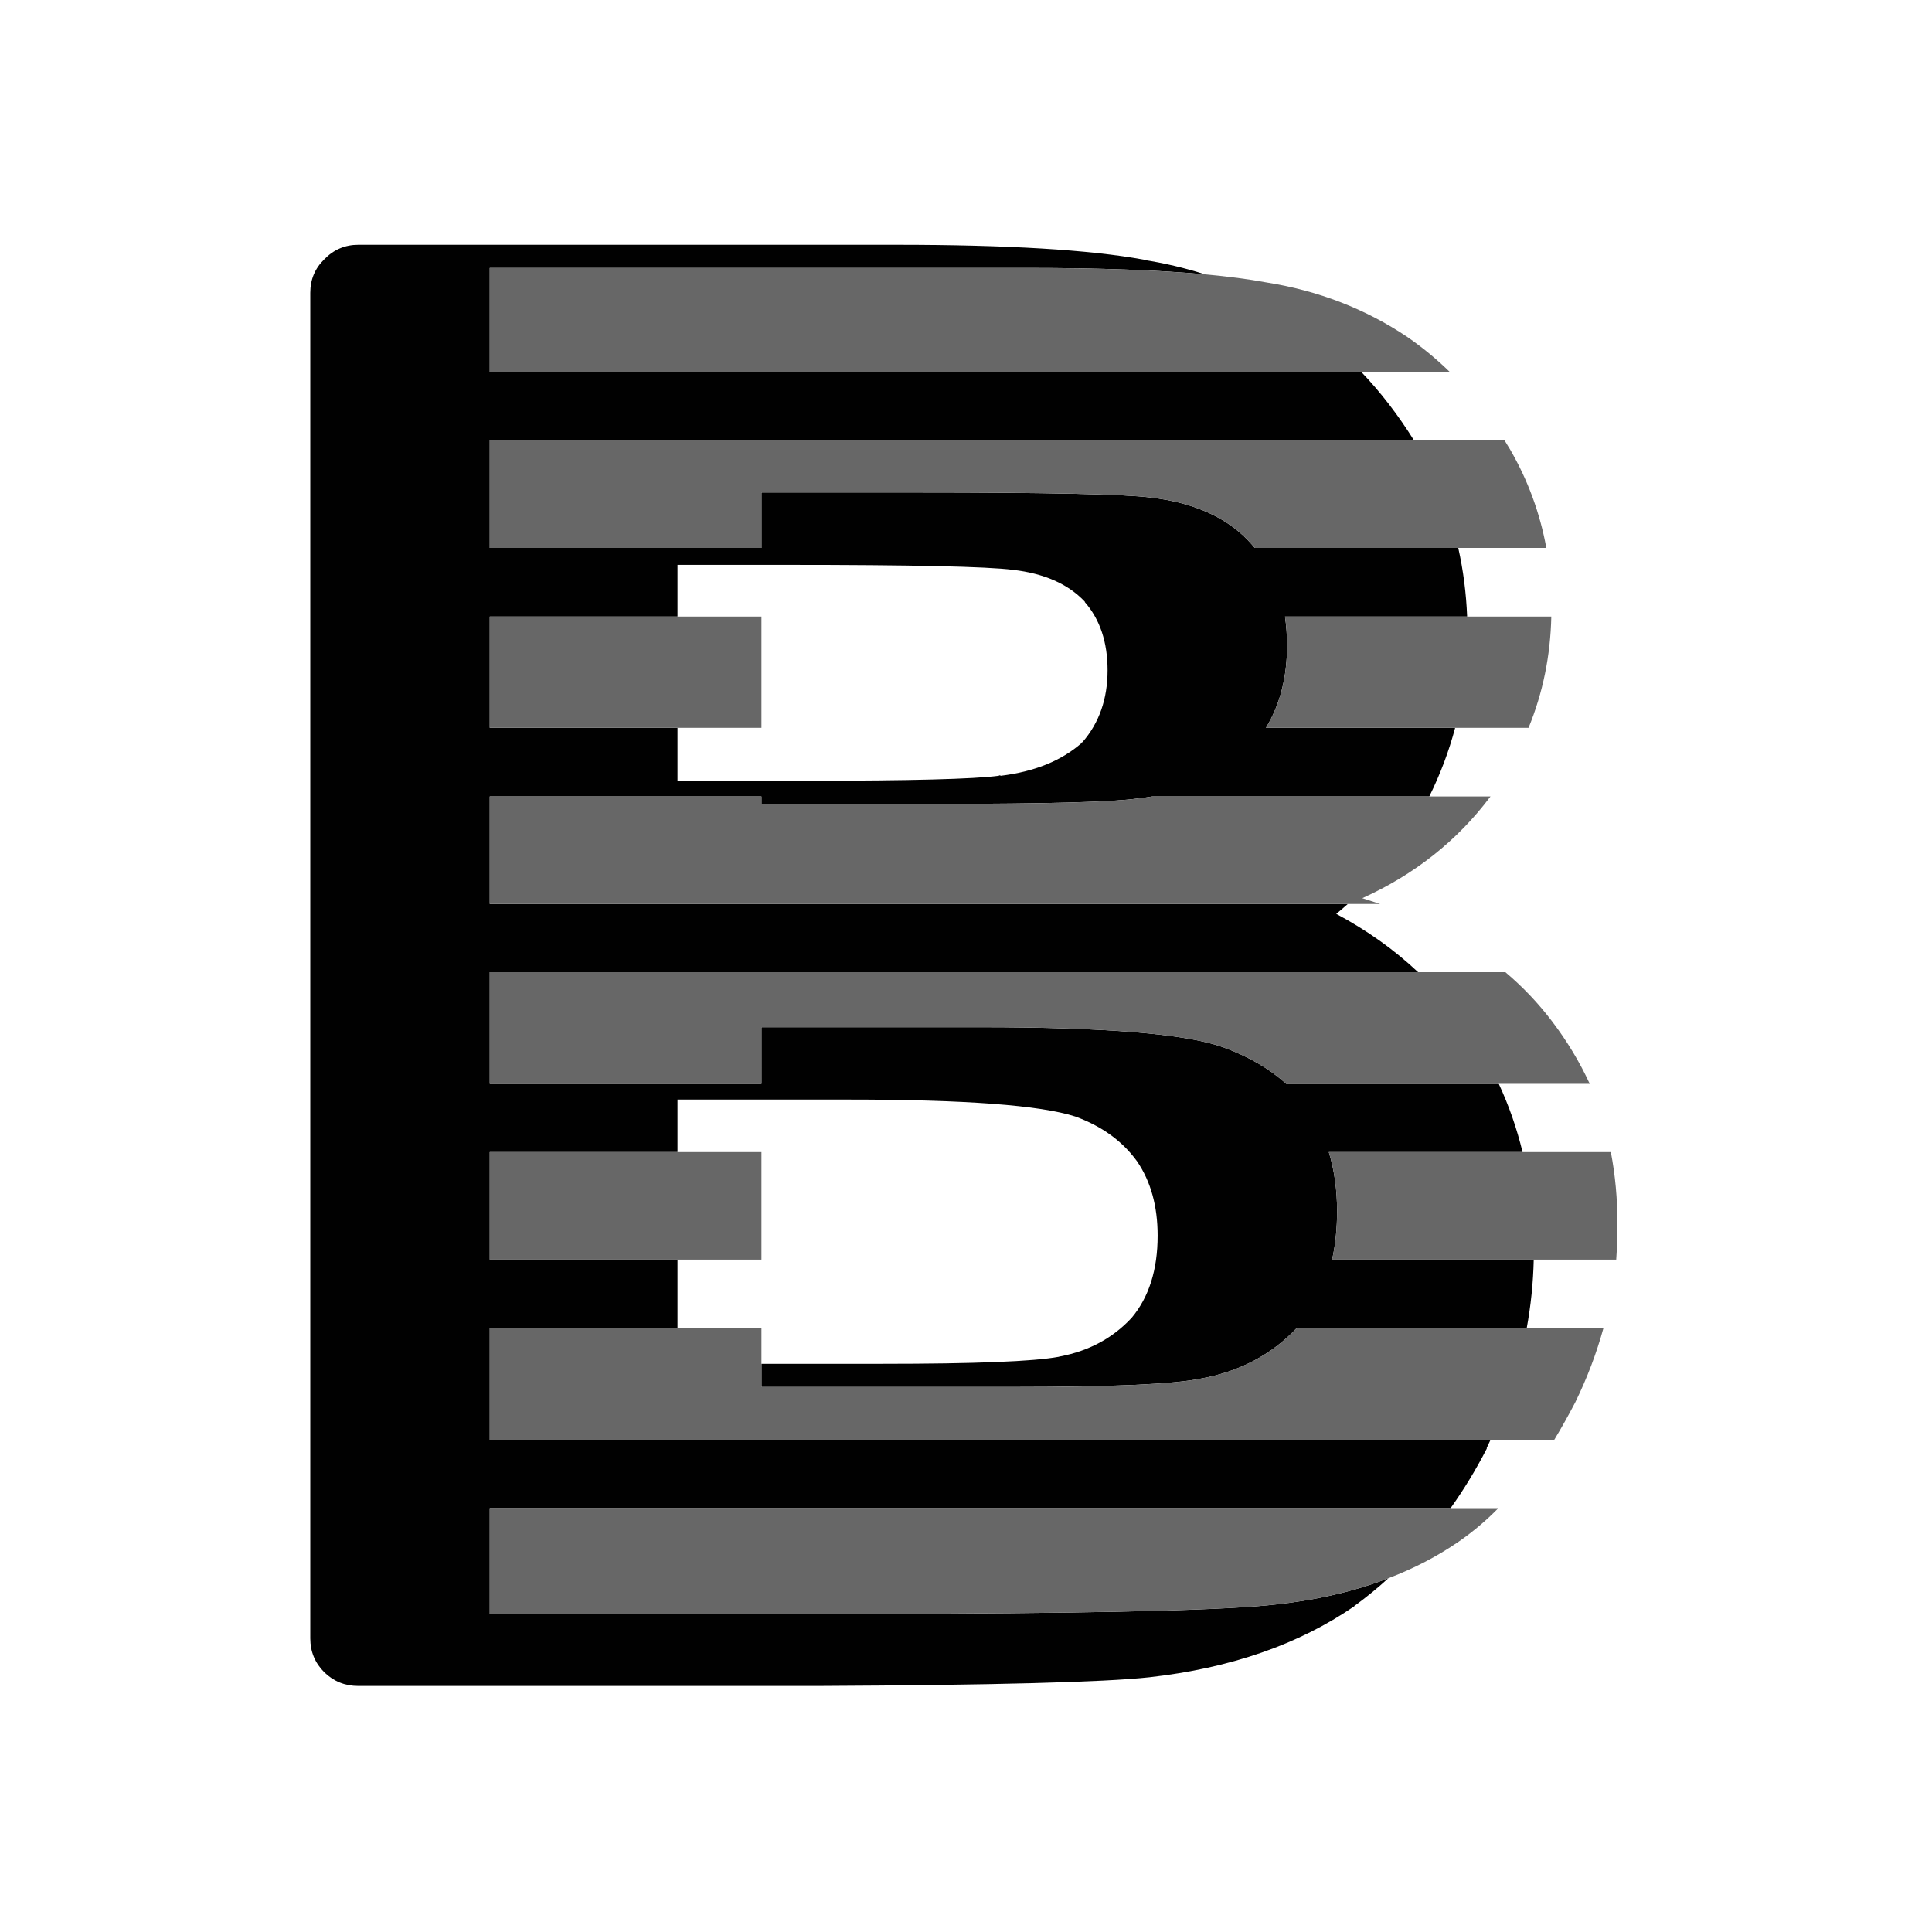 <?xml version="1.0" encoding="utf-8"?>
<!-- Generator: Adobe Illustrator 16.0.0, SVG Export Plug-In . SVG Version: 6.00 Build 0)  -->
<!DOCTYPE svg PUBLIC "-//W3C//DTD SVG 1.1//EN" "http://www.w3.org/Graphics/SVG/1.1/DTD/svg11.dtd">
<svg version="1.1" id="Layer_1" xmlns="http://www.w3.org/2000/svg" xmlns:xlink="http://www.w3.org/1999/xlink" x="0px" y="0px"
	 width="400px" height="400px" viewBox="0 0 400 400" enable-background="new 0 0 400 400" xml:space="preserve">
<g>
	<g>
		<path fill-rule="evenodd" clip-rule="evenodd" fill="#010101" d="M281.881,77.052c3.986,4.184,7.61,8.893,10.873,14.127H101.398
			v22.261h56.251v-11.474h32.449c26.542,0,42.553,0.343,48.031,1.027c9.36,1.084,16.411,4.367,21.147,9.847
			c0.172,0.228,0.344,0.428,0.514,0.6h42.124c1.03,4.571,1.644,9.308,1.841,14.212h-37.714c0.285,1.883,0.429,3.91,0.429,6.078
			c0,6.508-1.457,12.158-4.367,16.954h39.17c-1.293,4.868-3.076,9.605-5.352,14.212h-57.364c-1.027,0.171-2.054,0.313-3.081,0.428
			c-5.309,0.742-18.979,1.113-41.011,1.113h-36.816v-1.541h-56.251v22.26h177.656c-0.785,0.702-1.584,1.386-2.396,2.055
			c6.356,3.39,12.008,7.414,16.951,12.072H101.398v23.116h56.251V212.67h45.378c25.685,0,42.38,1.37,50.086,4.109
			c5.252,1.884,9.646,4.424,13.186,7.62h44.007c2.092,4.492,3.732,9.2,4.923,14.127h-40.111c1.141,3.71,1.713,7.792,1.713,12.243
			c0,3.596-0.344,6.936-1.029,10.018h41.74c-0.105,4.774-0.592,9.512-1.457,14.213h-47.645c-5.252,5.536-11.901,9.019-19.949,10.445
			c-5.48,1.143-18.322,1.712-38.527,1.712h-52.313v-4.794h25.001c19.178,0,31.363-0.485,36.559-1.456
			c0.113-0.057,0.229-0.085,0.342-0.085c5.937-1.143,10.846-3.796,14.727-7.964c3.596-4.28,5.395-9.959,5.395-17.037
			c0-6.108-1.428-11.244-4.281-15.411c-3.025-4.167-7.278-7.248-12.758-9.246c-7.248-2.341-22.888-3.512-46.917-3.512H140.27v10.874
			h-38.871v22.261h38.871V275h-38.871v23.116h207.194c-0.251,0.544-0.507,1.085-0.77,1.628v0.17c-2.26,4.389-4.758,8.5-7.491,12.329
			H101.398v21.833h95.035c35.731-0.171,58.278-0.799,67.639-1.883c8.57-0.914,16.36-2.726,23.375-5.438
			c-2.18,1.993-4.463,3.862-6.85,5.607c-0.115,0-0.172,0.057-0.172,0.172c-11.529,7.934-25.686,12.842-42.467,14.726
			c-9.532,1.028-32.393,1.628-68.58,1.798H74.172c-2.74,0-5.081-0.941-7.021-2.825c-1.94-1.94-2.91-4.28-2.91-7.021v-278.6
			c0-2.74,0.97-5.052,2.91-6.936c1.941-1.998,4.281-2.997,7.021-2.997h111.474c22.889,0,39.955,1.028,51.199,3.083h-0.342
			c4.484,0.688,8.808,1.702,12.971,3.039c-9.677-0.884-21.877-1.327-36.602-1.327H101.398v21.576H281.881z M140.27,150.684v10.958
			h26.969c21.233,0,34.418-0.343,39.556-1.028c0.057-0.114,0.199-0.114,0.428,0c6.963-0.856,12.527-3.111,16.695-6.764
			c0-0.114,0.057-0.17,0.172-0.17c3.48-3.996,5.222-8.961,5.222-14.897c0-5.822-1.569-10.531-4.709-14.127
			c0-0.115-0.028-0.172-0.085-0.172c-3.425-3.596-8.363-5.765-14.813-6.506c-5.365-0.685-20.977-1.028-46.833-1.028H140.27v10.702
			h-38.871v23.032H140.27z"/>
		<path fill-rule="evenodd" clip-rule="evenodd" fill="#676767" d="M249.475,56.803c4.88,0.443,9.117,1,12.715,1.67
			c10.787,1.712,20.52,5.479,29.195,11.302c3.139,2.169,6.078,4.594,8.818,7.277h-18.322H101.398V55.476h111.475
			C227.598,55.476,239.798,55.918,249.475,56.803z M301.915,113.44h-42.124c-0.17-0.172-0.342-0.372-0.514-0.6
			c-4.736-5.48-11.787-8.762-21.147-9.847c-5.479-0.685-21.489-1.027-48.031-1.027h-32.449v11.474h-56.251V91.179h191.355h18.75
			c0.4,0.685,0.801,1.341,1.199,1.969c3.653,6.335,6.136,13.099,7.448,20.292H301.915z M303.756,127.652h17.424
			c-0.172,8.105-1.741,15.782-4.71,23.032h-15.196h-39.17c2.91-4.796,4.367-10.446,4.367-16.954c0-2.168-0.144-4.195-0.429-6.078
			H303.756z M293.609,201.283h18.066c3.596,3.025,6.82,6.422,9.675,10.188c3.081,4.053,5.679,8.362,7.791,12.928h-18.836h-44.007
			c-3.539-3.196-7.934-5.736-13.186-7.62c-7.706-2.739-24.401-4.109-50.086-4.109h-45.378v11.729h-56.251v-23.116H293.609z
			 M295.922,164.896h12.671c-6.849,9.133-15.696,16.152-26.541,21.062c1.256,0.399,2.483,0.799,3.682,1.198h-6.679H101.398v-22.26
			h56.251v1.541h36.816c22.033,0,35.703-0.371,41.011-1.113c1.027-0.115,2.054-0.257,3.081-0.428H295.922z M315.229,238.526h18.279
			c0.913,4.737,1.37,9.703,1.37,14.897c0,2.454-0.085,4.91-0.257,7.363h-17.08h-41.74c0.686-3.082,1.029-6.422,1.029-10.018
			c0-4.451-0.572-8.533-1.713-12.243H315.229z M140.27,127.652h17.38v23.032h-17.38h-38.871v-23.032H140.27z M140.27,238.526h17.38
			v22.261h-17.38h-38.871v-22.261H140.27z M140.27,275h17.38v7.363v4.794h52.313c20.205,0,33.047-0.569,38.527-1.712
			c8.048-1.427,14.697-4.909,19.949-10.445h47.645h15.884c-1.428,5.194-3.368,10.303-5.823,15.325
			c-1.426,2.739-2.882,5.337-4.365,7.791h-13.187H101.398V275H140.27z M300.332,312.243h9.889c-2.512,2.568-5.252,4.88-8.219,6.936
			c-4.41,3.036-9.262,5.563-14.555,7.577c-7.015,2.712-14.805,4.523-23.375,5.438c-9.36,1.084-31.907,1.712-67.639,1.883h-95.035
			v-21.833H300.332z"/>
	</g>
</g>
</svg>
